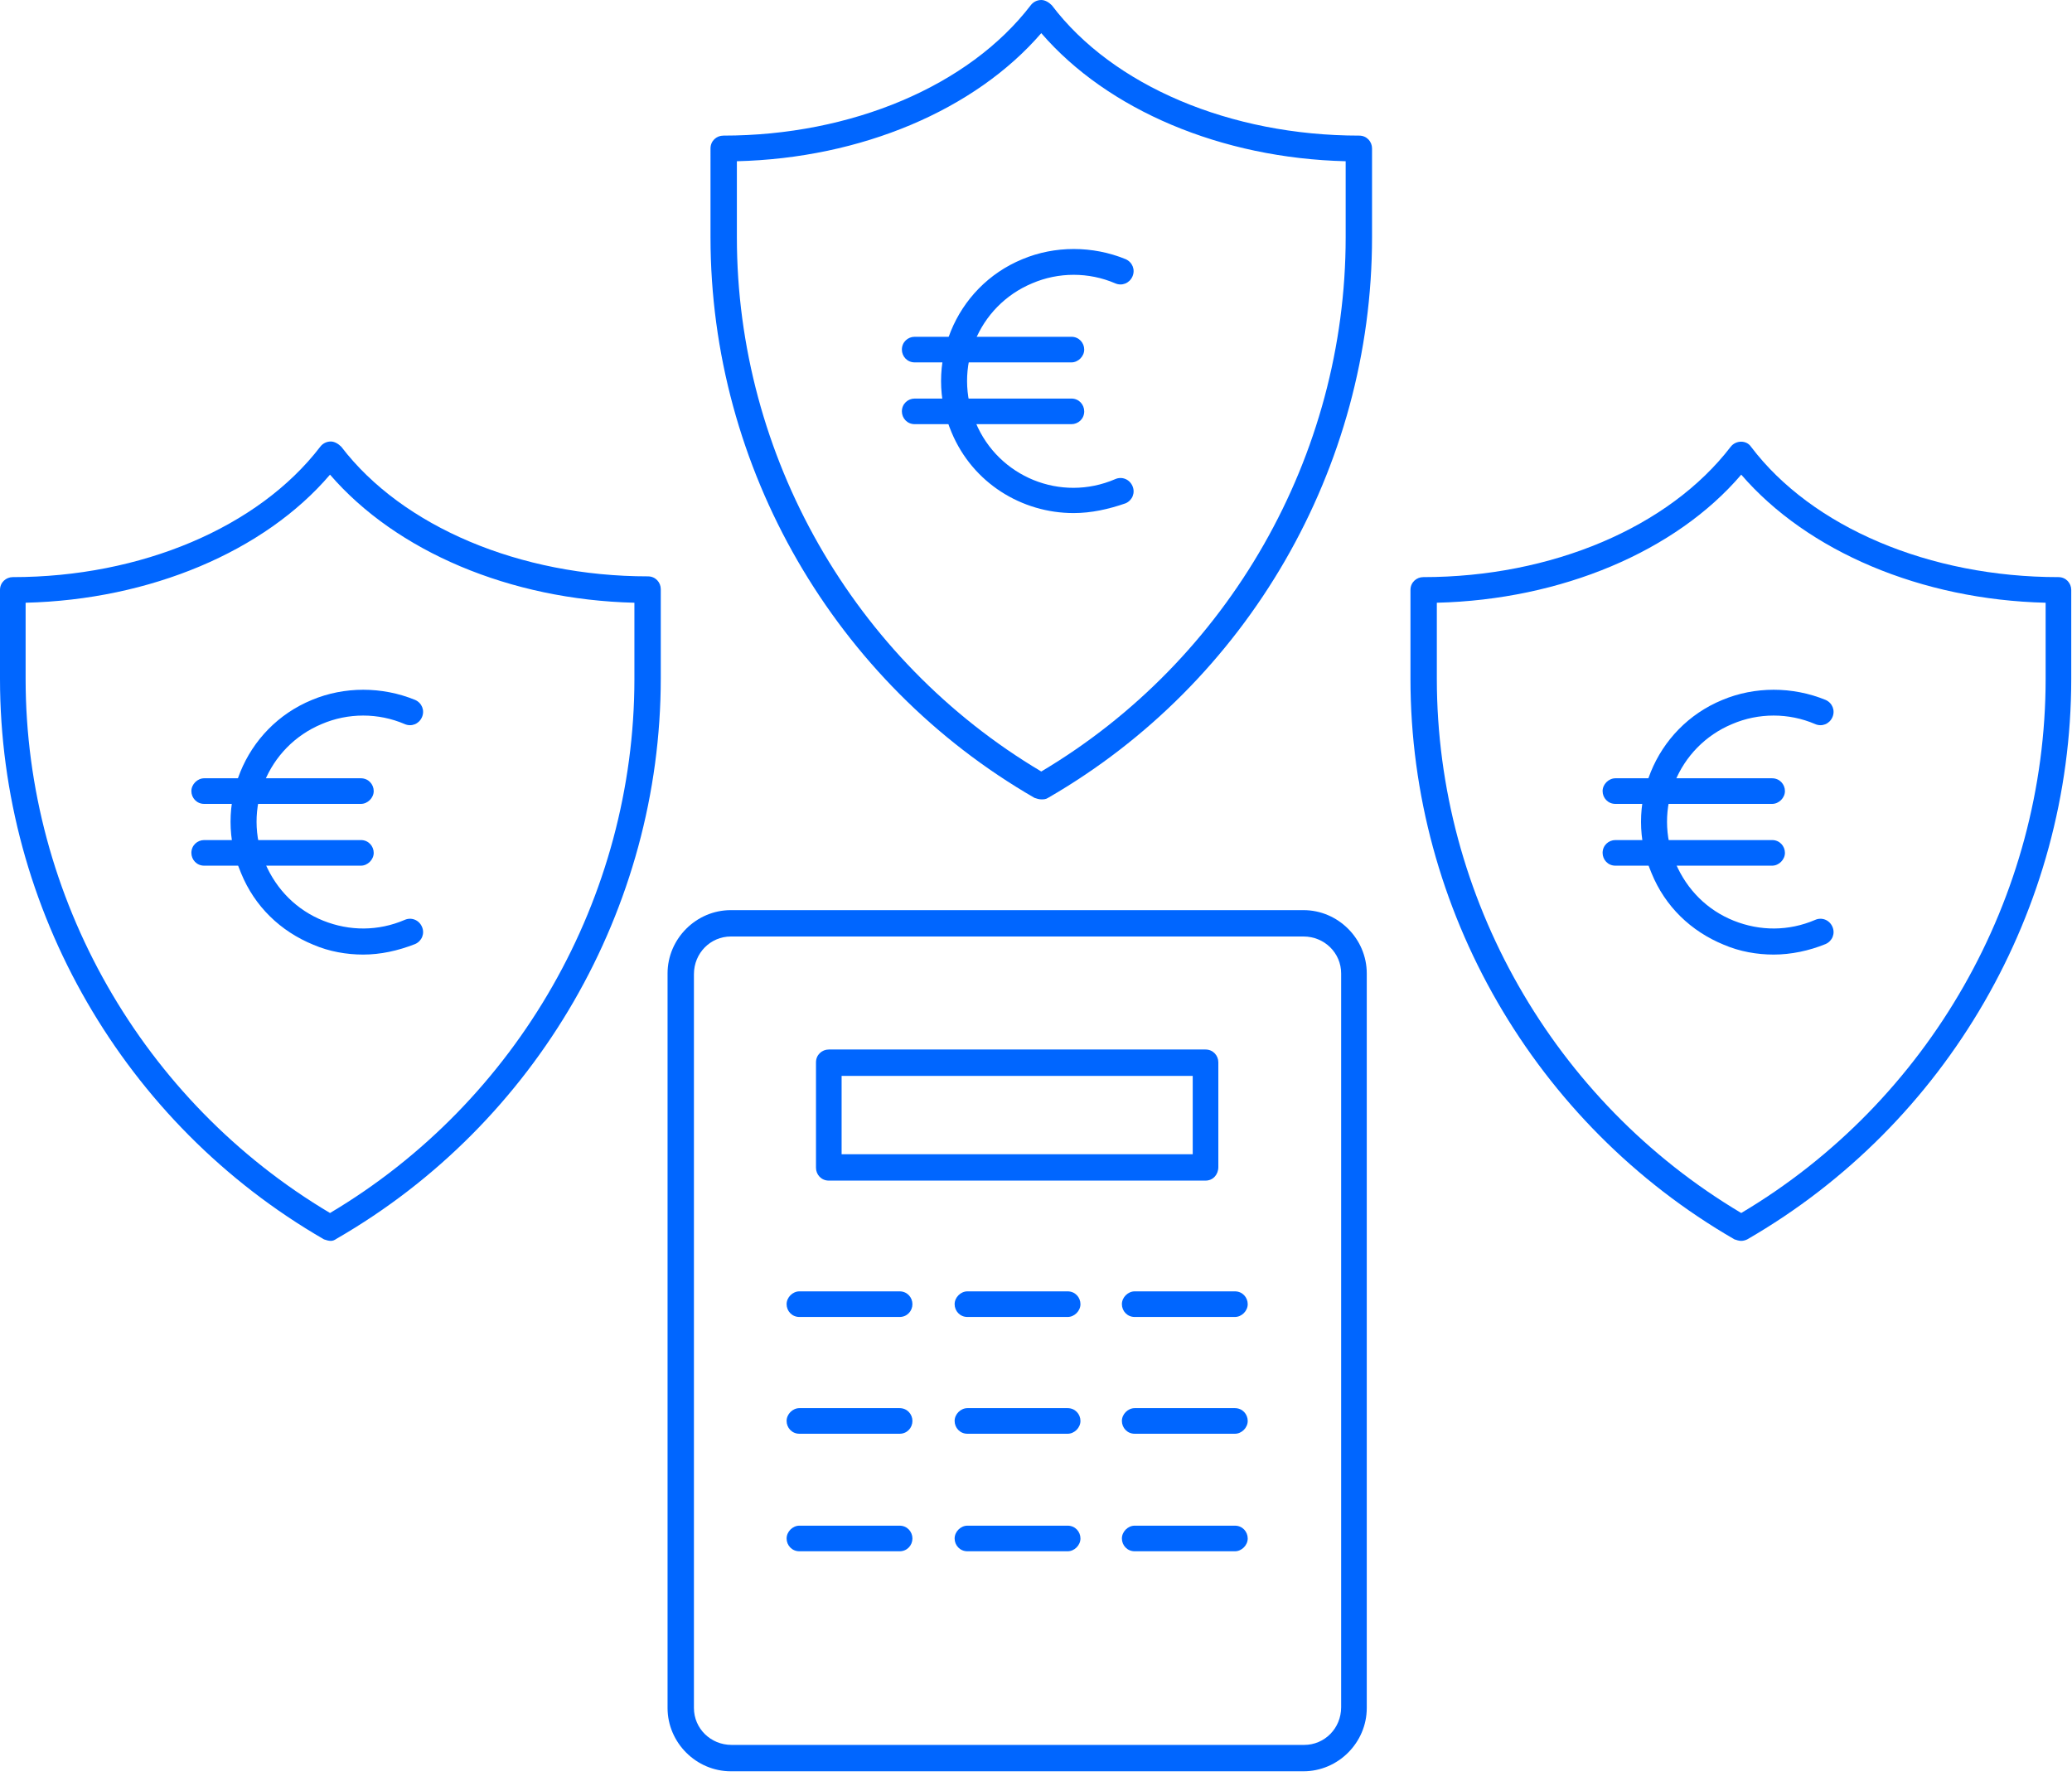 <?xml version="1.0" encoding="utf-8"?>
<!-- Generator: Adobe Illustrator 28.2.0, SVG Export Plug-In . SVG Version: 6.00 Build 0)  -->
<svg version="1.1" id="Capa_1" xmlns="http://www.w3.org/2000/svg" xmlns:xlink="http://www.w3.org/1999/xlink" x="0px" y="0px"
	 viewBox="0 0 275 236.4" style="enable-background:new 0 0 275 236.4;" xml:space="preserve">
<style type="text/css">
	.st0{fill:#0066FF;}
</style>
<g>
	<g id="Grupo_5" transform="translate(0 0)">
		<path class="st0" d="M173,235.1H97c-4.6,0-8.4-3.8-8.4-8.4v-97.5c0-4.6,3.8-8.4,8.4-8.4h76c4.6,0,8.4,3.8,8.4,8.4v97.5
			C181.4,231.3,177.6,235.1,173,235.1z M97,124.3c-2.7,0-4.9,2.2-4.9,5v97.4c0,2.7,2.2,4.9,5,4.9h76c2.7,0,4.9-2.2,4.9-5v-97.4
			c0-2.7-2.2-4.9-5-4.9H97z"/>
		<path class="st0" d="M160,156.7h-50c-1,0-1.7-0.8-1.7-1.7V141c0-1,0.8-1.7,1.7-1.7h50c1,0,1.7,0.8,1.7,1.7v13.9
			C161.7,155.9,161,156.7,160,156.7z M111.7,153.2h46.6v-10.4h-46.6V153.2z"/>
		<path class="st0" d="M119.4,174.8h-13.3c-1,0-1.7-0.8-1.7-1.7s0.8-1.7,1.7-1.7h13.3c1,0,1.7,0.8,1.7,1.7S120.4,174.8,119.4,174.8z
			"/>
		<path class="st0" d="M141.7,174.8h-13.3c-1,0-1.7-0.8-1.7-1.7s0.8-1.7,1.7-1.7h13.3c1,0,1.7,0.8,1.7,1.7S142.6,174.8,141.7,174.8z
			"/>
		<path class="st0" d="M163.9,174.8h-13.3c-1,0-1.7-0.8-1.7-1.7s0.8-1.7,1.7-1.7h13.3c1,0,1.7,0.8,1.7,1.7S164.8,174.8,163.9,174.8z
			"/>
		<path class="st0" d="M119.4,190.3h-13.3c-1,0-1.7-0.8-1.7-1.7s0.8-1.7,1.7-1.7h13.3c1,0,1.7,0.8,1.7,1.7S120.4,190.3,119.4,190.3z
			"/>
		<path class="st0" d="M141.7,190.3h-13.3c-1,0-1.7-0.8-1.7-1.7s0.8-1.7,1.7-1.7h13.3c1,0,1.7,0.8,1.7,1.7S142.6,190.3,141.7,190.3z
			"/>
		<path class="st0" d="M163.9,190.3h-13.3c-1,0-1.7-0.8-1.7-1.7s0.8-1.7,1.7-1.7h13.3c1,0,1.7,0.8,1.7,1.7S164.8,190.3,163.9,190.3z
			"/>
		<path class="st0" d="M119.4,205.9h-13.3c-1,0-1.7-0.8-1.7-1.7s0.8-1.7,1.7-1.7h13.3c1,0,1.7,0.8,1.7,1.7S120.4,205.9,119.4,205.9z
			"/>
		<path class="st0" d="M141.7,205.9h-13.3c-1,0-1.7-0.8-1.7-1.7s0.8-1.7,1.7-1.7h13.3c1,0,1.7,0.8,1.7,1.7S142.6,205.9,141.7,205.9z
			"/>
		<path class="st0" d="M163.9,205.9h-13.3c-1,0-1.7-0.8-1.7-1.7s0.8-1.7,1.7-1.7h13.3c1,0,1.7,0.8,1.7,1.7S164.8,205.9,163.9,205.9z
			"/>
		<path class="st0" d="M231.1,164.7c-0.3,0-0.6-0.1-0.9-0.2c-26.5-15.3-43-43.8-43-74.4V78.3c0-1,0.8-1.7,1.7-1.7
			c17,0,32.6-6.6,40.8-17.3c0.7-0.9,2.1-0.9,2.7,0c8.1,10.7,23.7,17.3,40.8,17.3c1,0,1.7,0.8,1.7,1.7v11.8c0,30.6-16.5,59.1-43,74.4
			C231.7,164.6,231.4,164.7,231.1,164.7z M190.7,80v10.1c0,29,15.5,56.1,40.4,70.9c24.9-14.8,40.4-41.9,40.4-70.9V80
			c-16.5-0.4-31.6-6.8-40.4-17C222.4,73.2,207.2,79.6,190.7,80z"/>
		<path class="st0" d="M235.4,126.7c-2.2,0-4.5-0.4-6.6-1.3c-4.4-1.8-7.8-5.1-9.6-9.5c-3.8-8.9,0.4-19.3,9.4-23
			c4.3-1.8,9.3-1.8,13.7,0c0.9,0.4,1.3,1.4,0.9,2.3c-0.4,0.9-1.4,1.3-2.3,0.9c-3.5-1.5-7.5-1.5-11,0c-7.2,3-10.6,11.3-7.5,18.5
			c1.5,3.5,4.2,6.2,7.7,7.6c3.5,1.4,7.3,1.4,10.8-0.1c0.9-0.4,1.9,0,2.3,0.9c0.4,0.9,0,1.9-0.9,2.3
			C240.1,126.2,237.7,126.7,235.4,126.7z"/>
		<path class="st0" d="M235.2,106.7h-20.8c-1,0-1.7-0.8-1.7-1.7s0.8-1.7,1.7-1.7h20.8c1,0,1.7,0.8,1.7,1.7S236.1,106.7,235.2,106.7z
			"/>
		<path class="st0" d="M235.2,114.9h-20.8c-1,0-1.7-0.8-1.7-1.7c0-1,0.8-1.7,1.7-1.7h20.8c1,0,1.7,0.8,1.7,1.7
			C236.9,114.1,236.1,114.9,235.2,114.9z"/>
		<path class="st0" d="M43.9,164.7c-0.3,0-0.6-0.1-0.9-0.2C16.5,149.2,0,120.7,0,90.1V78.3c0-1,0.8-1.7,1.7-1.7
			c17,0,32.6-6.6,40.8-17.3c0.3-0.4,0.8-0.7,1.4-0.7l0,0c0.5,0,1,0.3,1.4,0.7C53.4,69.9,69,76.5,86,76.5c1,0,1.7,0.8,1.7,1.7v11.8
			c0,30.6-16.5,59.1-43,74.4C44.4,164.6,44.2,164.7,43.9,164.7z M3.4,80v10.1c0,29,15.5,56.1,40.4,70.9
			c24.9-14.8,40.4-41.9,40.4-70.9V80c-16.5-0.4-31.6-6.8-40.4-17C35.1,73.2,19.9,79.6,3.4,80z"/>
		<path class="st0" d="M48.2,126.7c-2.2,0-4.5-0.4-6.6-1.3c-4.4-1.8-7.8-5.1-9.6-9.5c-3.8-8.9,0.4-19.3,9.4-23
			c4.3-1.8,9.3-1.8,13.7,0c0.9,0.4,1.3,1.4,0.9,2.3c-0.4,0.9-1.4,1.3-2.3,0.9c-3.5-1.5-7.5-1.5-11,0c-7.2,3-10.6,11.3-7.5,18.5
			c1.5,3.5,4.2,6.2,7.7,7.6c3.5,1.4,7.3,1.4,10.8-0.1c0.9-0.4,1.9,0,2.3,0.9c0.4,0.9,0,1.9-0.9,2.3
			C52.8,126.2,50.5,126.7,48.2,126.7z"/>
		<path class="st0" d="M47.9,106.7H27.1c-1,0-1.7-0.8-1.7-1.7s0.8-1.7,1.7-1.7h20.8c1,0,1.7,0.8,1.7,1.7S48.8,106.7,47.9,106.7z"/>
		<path class="st0" d="M47.9,114.9H27.1c-1,0-1.7-0.8-1.7-1.7c0-1,0.8-1.7,1.7-1.7h20.8c1,0,1.7,0.8,1.7,1.7
			C49.6,114.1,48.8,114.9,47.9,114.9z"/>
		<path class="st0" d="M138.2,106.1c-0.3,0-0.6-0.1-0.9-0.2c-26.5-15.3-43-43.8-43-74.4V19.7c0-1,0.8-1.7,1.7-1.7
			c17,0,32.6-6.6,40.8-17.3c0.3-0.4,0.8-0.7,1.4-0.7l0,0c0.5,0,1,0.3,1.4,0.7c8.1,10.7,23.7,17.3,40.8,17.3c1,0,1.7,0.8,1.7,1.7
			v11.8c0,30.6-16.5,59.1-43,74.4C138.8,106.1,138.5,106.1,138.2,106.1z M97.8,21.4v10.1c0,29,15.5,56.1,40.4,70.9
			c24.9-14.8,40.4-41.9,40.4-70.9V21.4c-16.5-0.4-31.6-6.8-40.4-17C129.4,14.6,114.3,21,97.8,21.4z"/>
		<path class="st0" d="M142.5,68.1c-6.9,0-13.4-4-16.2-10.7c-3.8-8.9,0.4-19.3,9.4-23c4.3-1.8,9.3-1.8,13.7,0
			c0.9,0.4,1.3,1.4,0.9,2.3c-0.4,0.9-1.4,1.3-2.3,0.9c-3.5-1.5-7.5-1.5-11,0c-7.2,3-10.6,11.3-7.5,18.5c3,7.2,11.3,10.6,18.5,7.5
			c0.9-0.4,1.9,0,2.3,0.9c0.4,0.9,0,1.9-0.9,2.3C147.1,67.6,144.8,68.1,142.5,68.1z"/>
		<path class="st0" d="M142.2,48.1h-20.8c-1,0-1.7-0.8-1.7-1.7c0-1,0.8-1.7,1.7-1.7h20.8c1,0,1.7,0.8,1.7,1.7
			C143.9,47.3,143.1,48.1,142.2,48.1z"/>
		<path class="st0" d="M142.2,56.3h-20.8c-1,0-1.7-0.8-1.7-1.7c0-1,0.8-1.7,1.7-1.7h20.8c1,0,1.7,0.8,1.7,1.7
			C143.9,55.6,143.1,56.3,142.2,56.3z"/>
	</g>
</g>
</svg>
